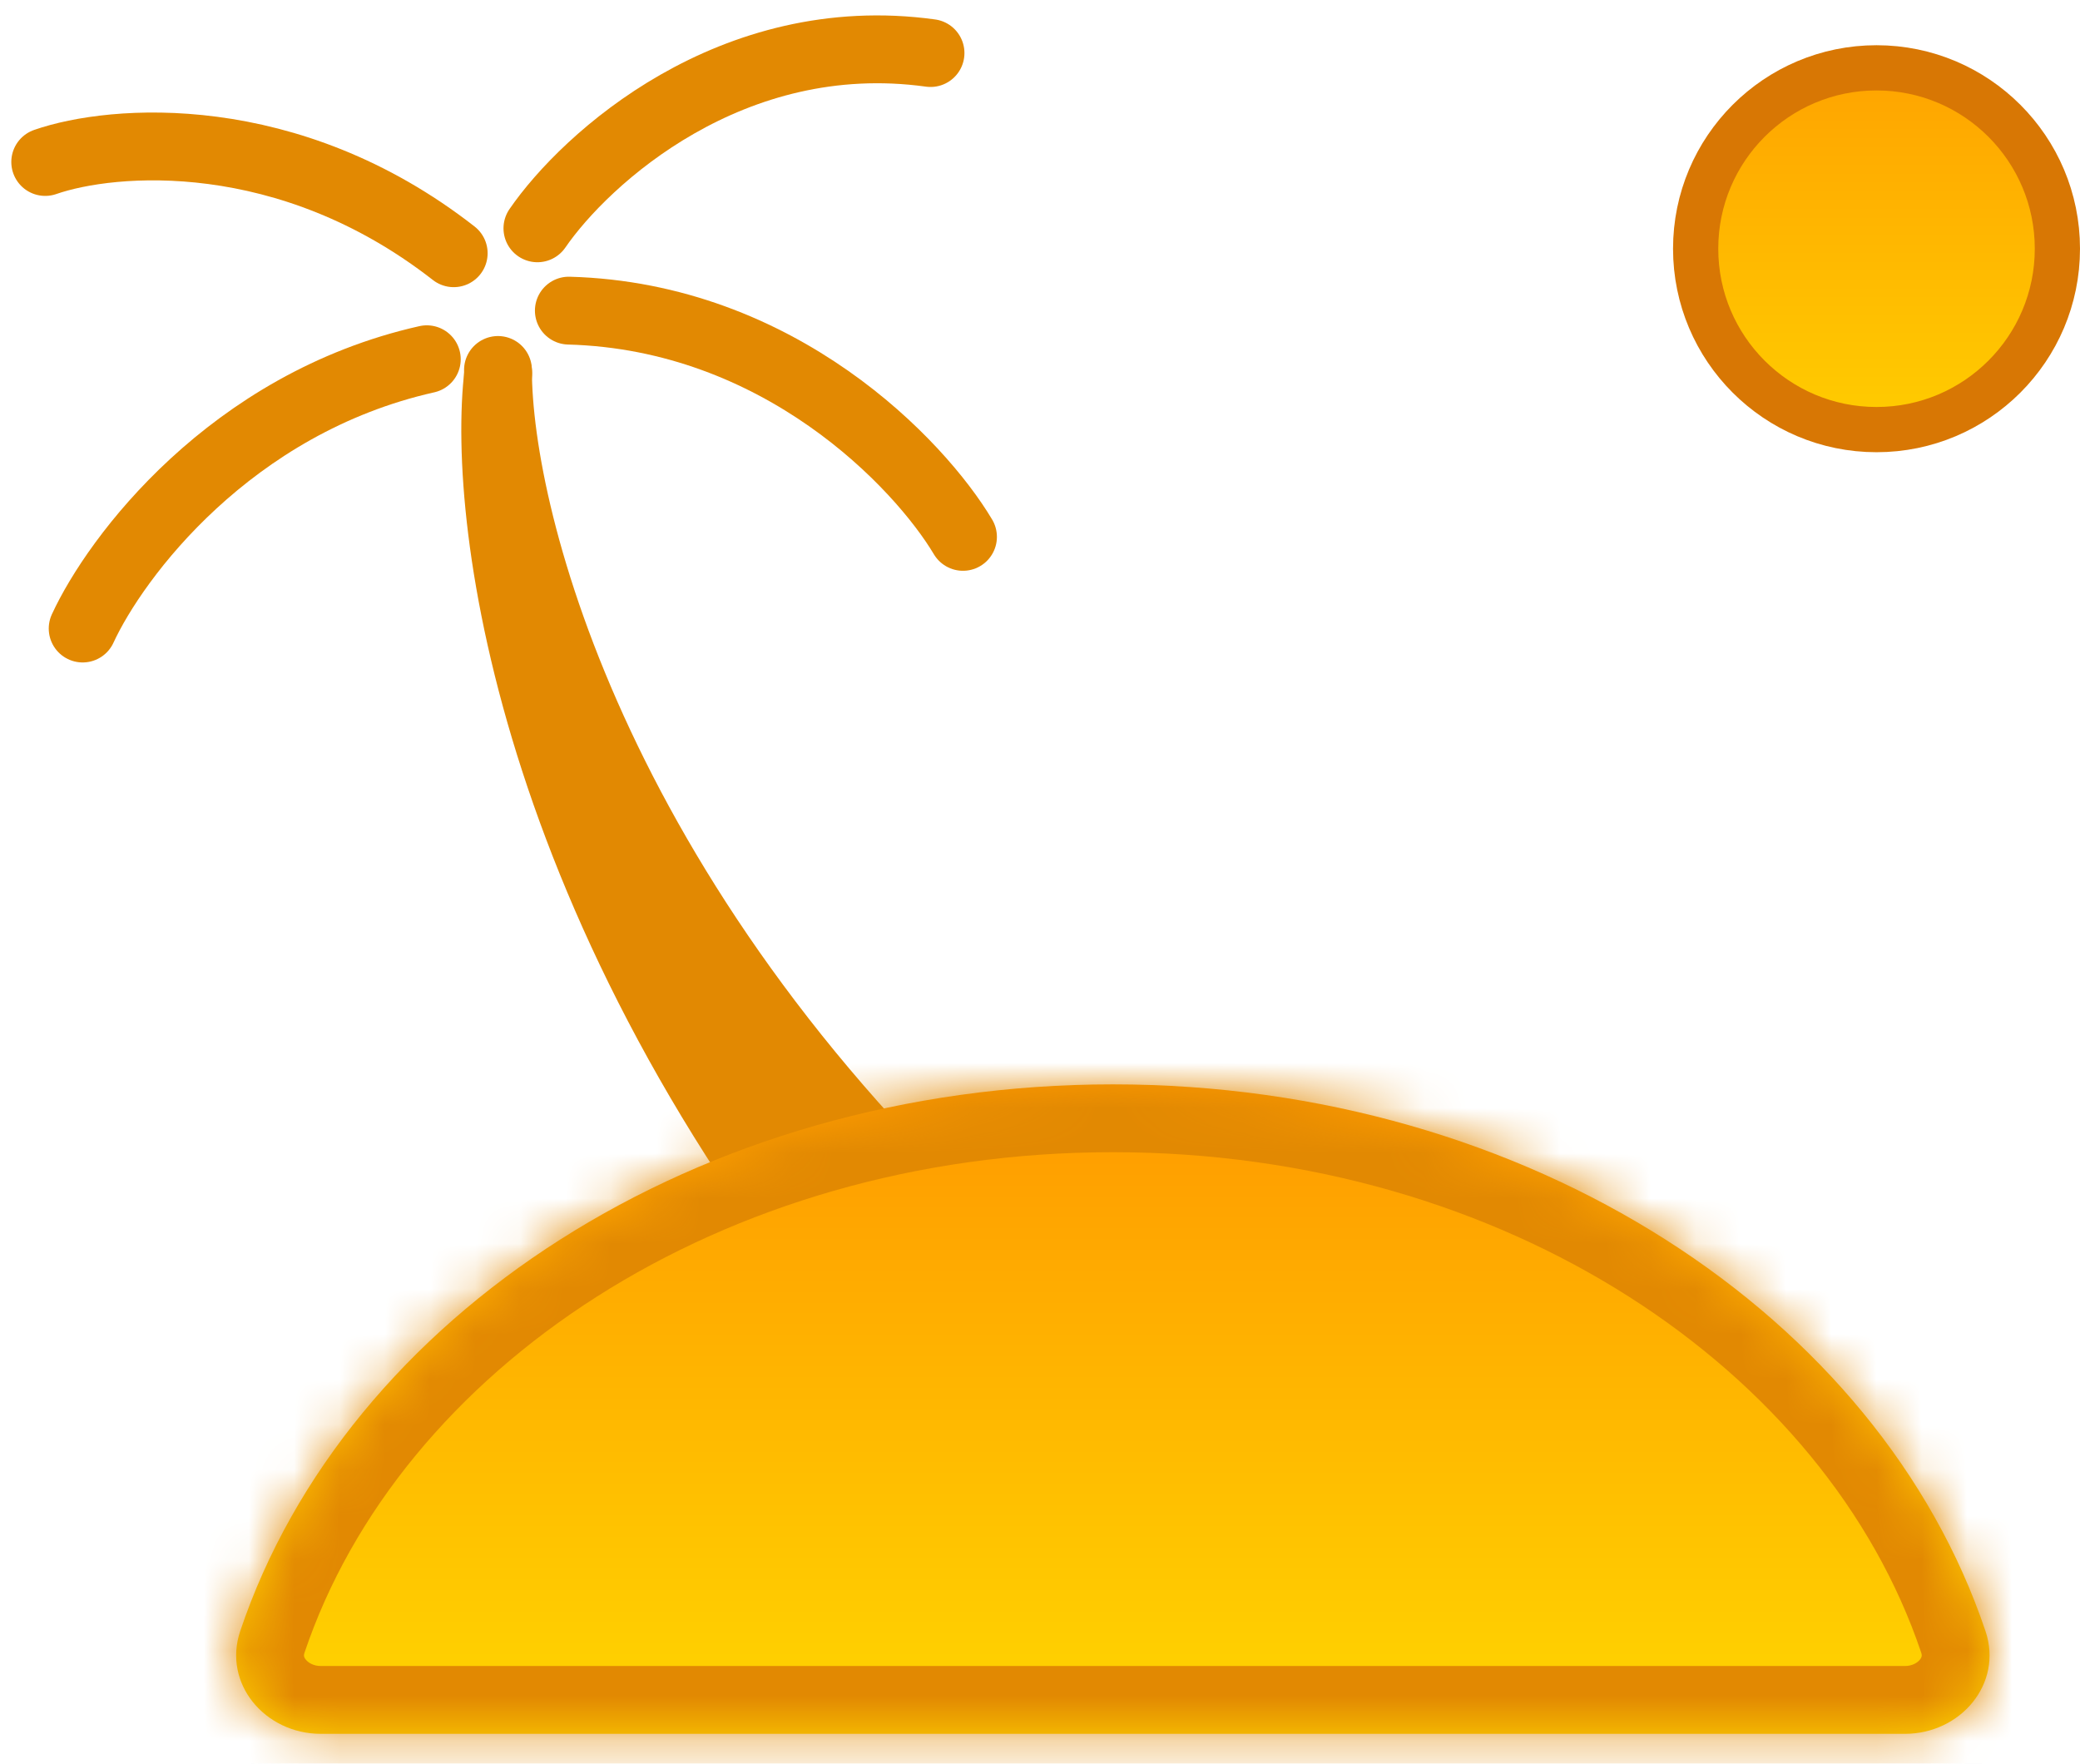 <svg width="46" height="39" viewBox="0 0 46 39" fill="none" xmlns="http://www.w3.org/2000/svg">
<circle cx="41.5" cy="5.5" r="4" fill="url(#paint0_linear)" stroke="#D87704"/>
<path d="M22.277 28.288C13.266 20.245 11.013 11.532 11.013 8.181" stroke="#E28902" stroke-width="1.5" stroke-linecap="round"/>
<path d="M19.784 29.938C11.814 20.558 10.62 11.574 11.019 8.254" stroke="#E28902" stroke-width="1.5" stroke-linecap="round"/>
<path d="M25.406 32.119C15.512 25.581 12.232 17.309 11.829 13.99" stroke="#E28902" stroke-width="1.5" stroke-linecap="round"/>
<mask id="path-5-inside-1" fill="white">
<path fill-rule="evenodd" clip-rule="evenodd" d="M5.312 36.07C4.921 37.235 5.866 38.341 7.095 38.341H42.128C43.357 38.341 44.302 37.235 43.91 36.07C41.565 29.097 33.813 23.979 24.611 23.979C15.41 23.979 7.658 29.097 5.312 36.07Z"/>
</mask>
<path fill-rule="evenodd" clip-rule="evenodd" d="M5.312 36.07C4.921 37.235 5.866 38.341 7.095 38.341H42.128C43.357 38.341 44.302 37.235 43.91 36.07C41.565 29.097 33.813 23.979 24.611 23.979C15.41 23.979 7.658 29.097 5.312 36.07Z" fill="url(#paint1_linear)"/>
<path d="M43.91 36.07L45.332 35.592L43.91 36.07ZM7.095 39.841H42.128V36.841H7.095V39.841ZM24.611 25.479C33.313 25.479 40.391 30.313 42.489 36.548L45.332 35.592C42.739 27.882 34.312 22.479 24.611 22.479V25.479ZM6.734 36.548C8.832 30.313 15.909 25.479 24.611 25.479V22.479C14.91 22.479 6.484 27.882 3.891 35.592L6.734 36.548ZM42.128 39.841C44.185 39.841 46.111 37.908 45.332 35.592L42.489 36.548C42.504 36.593 42.5 36.615 42.498 36.626C42.495 36.641 42.486 36.667 42.46 36.7C42.404 36.769 42.29 36.841 42.128 36.841V39.841ZM7.095 36.841C6.933 36.841 6.819 36.769 6.763 36.7C6.736 36.667 6.727 36.641 6.724 36.626C6.722 36.615 6.719 36.593 6.734 36.548L3.891 35.592C3.112 37.908 5.038 39.841 7.095 39.841V36.841Z" fill="#E28902" mask="url(#path-5-inside-1)"/>
<path d="M12.58 6.869C17.243 6.996 20.334 10.257 21.297 11.872" stroke="#E28902" stroke-width="1.5" stroke-linecap="round"/>
<path d="M9.439 7.944C5.095 8.92 2.555 12.321 1.828 13.899" stroke="#E28902" stroke-width="1.5" stroke-linecap="round"/>
<path d="M10.034 5.6C6.378 2.744 2.488 3.064 1 3.582" stroke="#E28902" stroke-width="1.5" stroke-linecap="round"/>
<path d="M20.579 1.173C16.178 0.563 12.949 3.503 11.885 5.049" stroke="#E28902" stroke-width="1.5" stroke-linecap="round"/>
<defs>
<linearGradient id="paint0_linear" x1="41.5" y1="1" x2="41.5" y2="10" gradientUnits="userSpaceOnUse">
<stop stop-color="#FFA100"/>
<stop offset="1" stop-color="#FFCF00"/>
</linearGradient>
<linearGradient id="paint1_linear" x1="24.611" y1="23.979" x2="24.611" y2="38.341" gradientUnits="userSpaceOnUse">
<stop stop-color="#FF9900"/>
<stop offset="1" stop-color="#FFD600"/>
</linearGradient>
</defs>
</svg>
